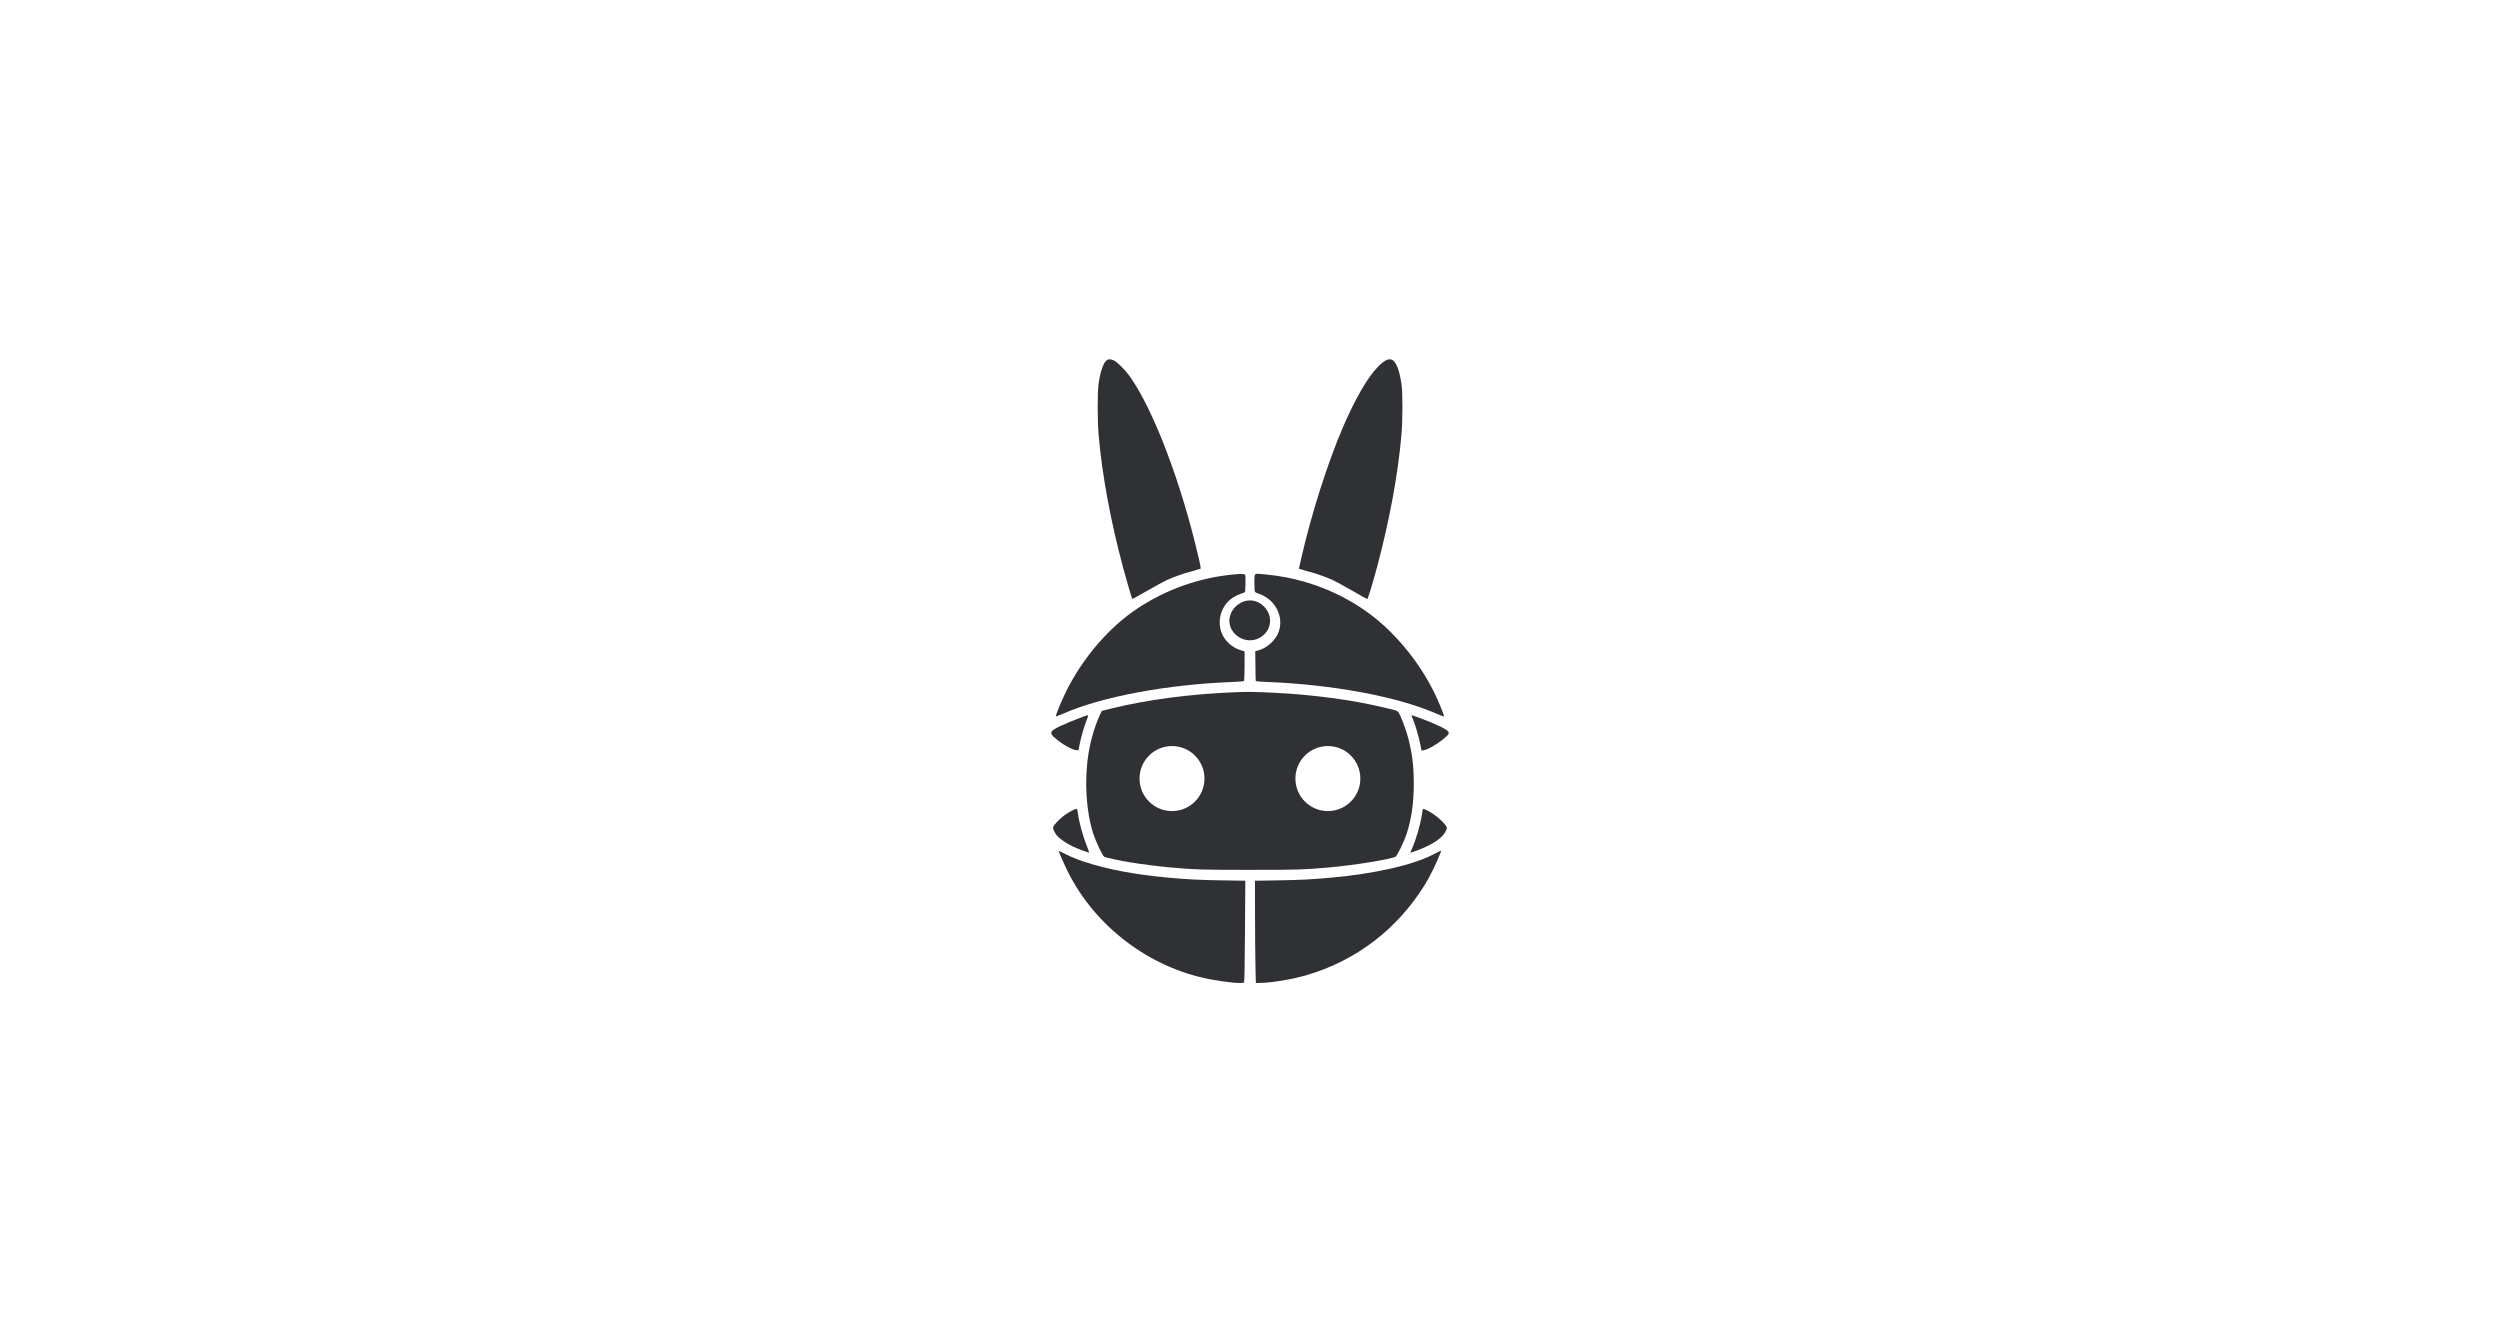 <svg width="372" height="200" viewBox="0 0 372 200" fill="none" xmlns="http://www.w3.org/2000/svg">
<path d="M206.892 94.005C202.107 89.224 195.527 86.188 188.466 85.491C188.397 85.485 188.332 85.479 188.27 85.473L188.255 85.471C187.167 85.368 187.012 85.353 186.89 85.41C186.87 85.42 186.85 85.431 186.828 85.445C186.824 85.447 186.819 85.45 186.815 85.453L186.808 85.457C186.67 85.534 186.653 85.689 186.653 86.678C186.653 87.306 186.679 87.891 186.705 87.985C186.739 88.114 186.919 88.226 187.349 88.364C189.729 89.18 191.051 91.692 190.295 93.953C189.9 95.148 188.62 96.37 187.392 96.731L186.782 96.911L186.808 99.07C186.816 100.257 186.842 101.271 186.859 101.323C186.885 101.383 187.469 101.435 188.517 101.478C198.147 101.839 207.811 103.627 213.567 106.121C214.263 106.422 214.847 106.646 214.864 106.611C214.933 106.491 214.014 104.238 213.369 102.948C211.737 99.68 209.547 96.653 206.892 94.005Z" fill="#2F3134"/>
<path d="M185.287 87.977C185.314 87.924 185.373 85.689 185.287 85.543C185.176 85.371 184.6 85.362 183.303 85.5C178.277 86.025 173.561 87.71 169.343 90.479C165.048 93.3 161.131 97.857 158.605 102.948C158.004 104.169 157.102 106.353 157.102 106.603C157.102 106.637 157.669 106.422 158.365 106.121C164.12 103.627 173.785 101.839 183.415 101.478C184.463 101.435 185.047 101.383 185.107 101.314C185.15 101.263 185.193 100.317 185.193 99.078L185.201 96.937L184.531 96.722C183.251 96.301 182.169 95.278 181.739 94.073C181.516 93.463 181.397 92.61 181.585 91.7C181.767 90.817 182.177 90.135 182.616 89.636C183.071 89.12 183.775 88.665 184.574 88.372C184.676 88.335 184.763 88.31 184.838 88.288C185.06 88.223 185.178 88.188 185.287 87.977Z" fill="#2F3134"/>
<path d="M188.987 92.374C188.987 93.977 187.592 95.276 185.991 95.276C184.39 95.276 182.931 93.977 182.931 92.374C182.931 90.771 184.39 89.343 185.991 89.343C187.592 89.343 188.987 90.771 188.987 92.374Z" fill="#2F3134"/>
<path d="M168.115 56.004C167.462 55.084 166.268 53.88 165.77 53.648C165.014 53.287 164.61 53.441 164.206 54.258C163.914 54.869 163.674 55.763 163.485 56.984C163.278 58.326 163.287 62.6 163.493 64.939C164.026 70.838 165.271 77.58 167.127 84.502C167.591 86.24 168.416 89.069 168.484 89.129C168.501 89.146 169.507 88.596 170.718 87.899C171.92 87.211 173.235 86.489 173.621 86.308C174.532 85.895 176.207 85.294 177.032 85.096C177.384 85.01 177.831 84.889 178.02 84.812C178.209 84.743 178.432 84.683 178.518 84.674C178.724 84.674 178.707 84.537 178.363 83.023C175.803 71.93 171.663 60.992 168.115 56.004Z" fill="#2F3134"/>
<path d="M208.533 57.07C208.258 55.273 207.837 54.095 207.33 53.665C206.806 53.227 206.102 53.493 205.08 54.534C203.508 56.124 201.678 59.281 199.814 63.606C197.546 68.895 195.132 76.471 193.654 82.954C193.491 83.686 193.337 84.373 193.311 84.477C193.276 84.623 193.302 84.674 193.414 84.674C193.5 84.683 193.723 84.743 193.912 84.812C194.101 84.889 194.548 85.01 194.9 85.096C195.725 85.294 197.4 85.895 198.31 86.308C198.697 86.489 200.003 87.203 201.205 87.891C202.399 88.579 203.413 89.146 203.456 89.146C203.542 89.146 204.307 86.626 204.942 84.244C206.755 77.442 208 70.683 208.524 64.853C208.731 62.522 208.739 58.412 208.533 57.07Z" fill="#2F3134"/>
<path fill-rule="evenodd" clip-rule="evenodd" d="M205.707 105.227C201.119 104.135 195.235 103.352 189.66 103.086C186.773 102.939 185.674 102.931 183.861 103C177.169 103.258 170.709 104.109 165.417 105.416L163.948 105.777L163.613 106.5C162.909 108.03 162.265 110.223 161.964 112.149C161.328 116.191 161.603 120.757 162.694 124.103C163.072 125.255 164.077 127.371 164.309 127.49C164.533 127.611 166.646 128.067 168.141 128.316C169.824 128.591 172.419 128.918 174.24 129.082C177.96 129.409 178.75 129.434 185.966 129.434C193.182 129.434 193.972 129.409 197.692 129.082C201.592 128.738 207.073 127.843 207.674 127.456C207.94 127.276 208.937 125.212 209.323 124.017C210.036 121.832 210.371 119.441 210.371 116.621C210.371 114.256 210.191 112.554 209.71 110.473C209.435 109.269 208.799 107.42 208.361 106.517C208.322 106.437 208.29 106.366 208.26 106.303C208.187 106.143 208.136 106.031 208.058 105.943C207.871 105.731 207.533 105.652 206.39 105.387C206.188 105.34 205.962 105.287 205.707 105.227ZM202.42 115.85C202.42 118.522 200.257 120.688 197.588 120.688C194.919 120.688 192.756 118.522 192.756 115.85C192.756 113.179 194.919 111.013 197.588 111.013C200.257 111.013 202.42 113.179 202.42 115.85ZM174.394 120.688C177.062 120.688 179.226 118.522 179.226 115.85C179.226 113.179 177.062 111.013 174.394 111.013C171.725 111.013 169.562 113.179 169.562 115.85C169.562 118.522 171.725 120.688 174.394 120.688Z" fill="#2F3134"/>
<path d="M173.853 130.595C168.879 130.139 164.808 129.374 161.397 128.248C160.375 127.912 159.404 127.525 158.674 127.155C158.047 126.837 157.531 126.588 157.531 126.613C157.531 126.751 158.399 128.72 158.906 129.735C163.012 137.93 171.104 144.036 180.124 145.73C182.547 146.186 184.901 146.401 185.115 146.186C185.176 146.126 185.219 143.477 185.253 138.575L185.304 131.051L181.92 130.999C178.329 130.939 176.946 130.87 173.853 130.595Z" fill="#2F3134"/>
<path d="M211.926 131.79C212.734 130.509 213.687 128.574 214.314 126.975C214.409 126.742 214.452 126.562 214.418 126.562C214.383 126.571 213.851 126.837 213.241 127.155C210.165 128.738 204.607 130.002 198.078 130.595C194.994 130.87 193.611 130.939 190.072 130.999L186.739 131.051L186.748 136.305C186.756 139.194 186.782 142.617 186.816 143.916L186.868 146.272L187.641 146.255C189.376 146.22 192.417 145.696 194.556 145.059C201.824 142.901 207.88 138.266 211.926 131.79Z" fill="#2F3134"/>
<path d="M215.173 122.907C214.77 122.245 213.464 121.153 212.493 120.654C212.175 120.491 211.875 120.362 211.823 120.362C211.712 120.362 211.686 120.431 211.565 121.265C211.342 122.761 210.698 124.962 210.097 126.287C209.959 126.588 209.865 126.855 209.882 126.871C209.899 126.889 210.294 126.768 210.758 126.588C213.232 125.668 214.718 124.653 215.173 123.578C215.269 123.357 215.312 123.259 215.301 123.168C215.292 123.096 215.249 123.029 215.173 122.907Z" fill="#2F3134"/>
<path d="M215.526 108.899C215.397 108.563 213.533 107.661 211.188 106.809C210.2 106.448 210.019 106.396 210.019 106.465C210.019 106.482 210.139 106.775 210.286 107.127C210.629 107.97 211.162 109.802 211.359 110.842L211.523 111.694L211.815 111.642C212.519 111.53 213.962 110.679 215.01 109.767C215.569 109.286 215.629 109.174 215.526 108.899Z" fill="#2F3134"/>
<path d="M160.667 110.688C160.916 109.475 161.337 108.048 161.698 107.136C162.024 106.328 162.016 106.319 161.225 106.62C158.201 107.755 156.552 108.546 156.458 108.899C156.38 109.226 156.466 109.372 156.964 109.802C158.055 110.748 159.559 111.608 160.169 111.625L160.469 111.633L160.667 110.688Z" fill="#2F3134"/>
<path d="M160.409 121.093C160.375 120.852 160.332 120.594 160.306 120.508C160.289 120.431 160.203 120.362 160.126 120.362C159.902 120.37 158.829 120.964 158.253 121.411C157.617 121.901 156.775 122.795 156.715 123.053C156.638 123.337 156.956 123.991 157.36 124.438C157.781 124.894 158.846 125.599 159.713 125.994C160.555 126.373 162.007 126.915 162.059 126.863C162.084 126.846 161.947 126.442 161.758 125.977C161.148 124.481 160.581 122.426 160.409 121.093Z" fill="#2F3134"/>
</svg>
